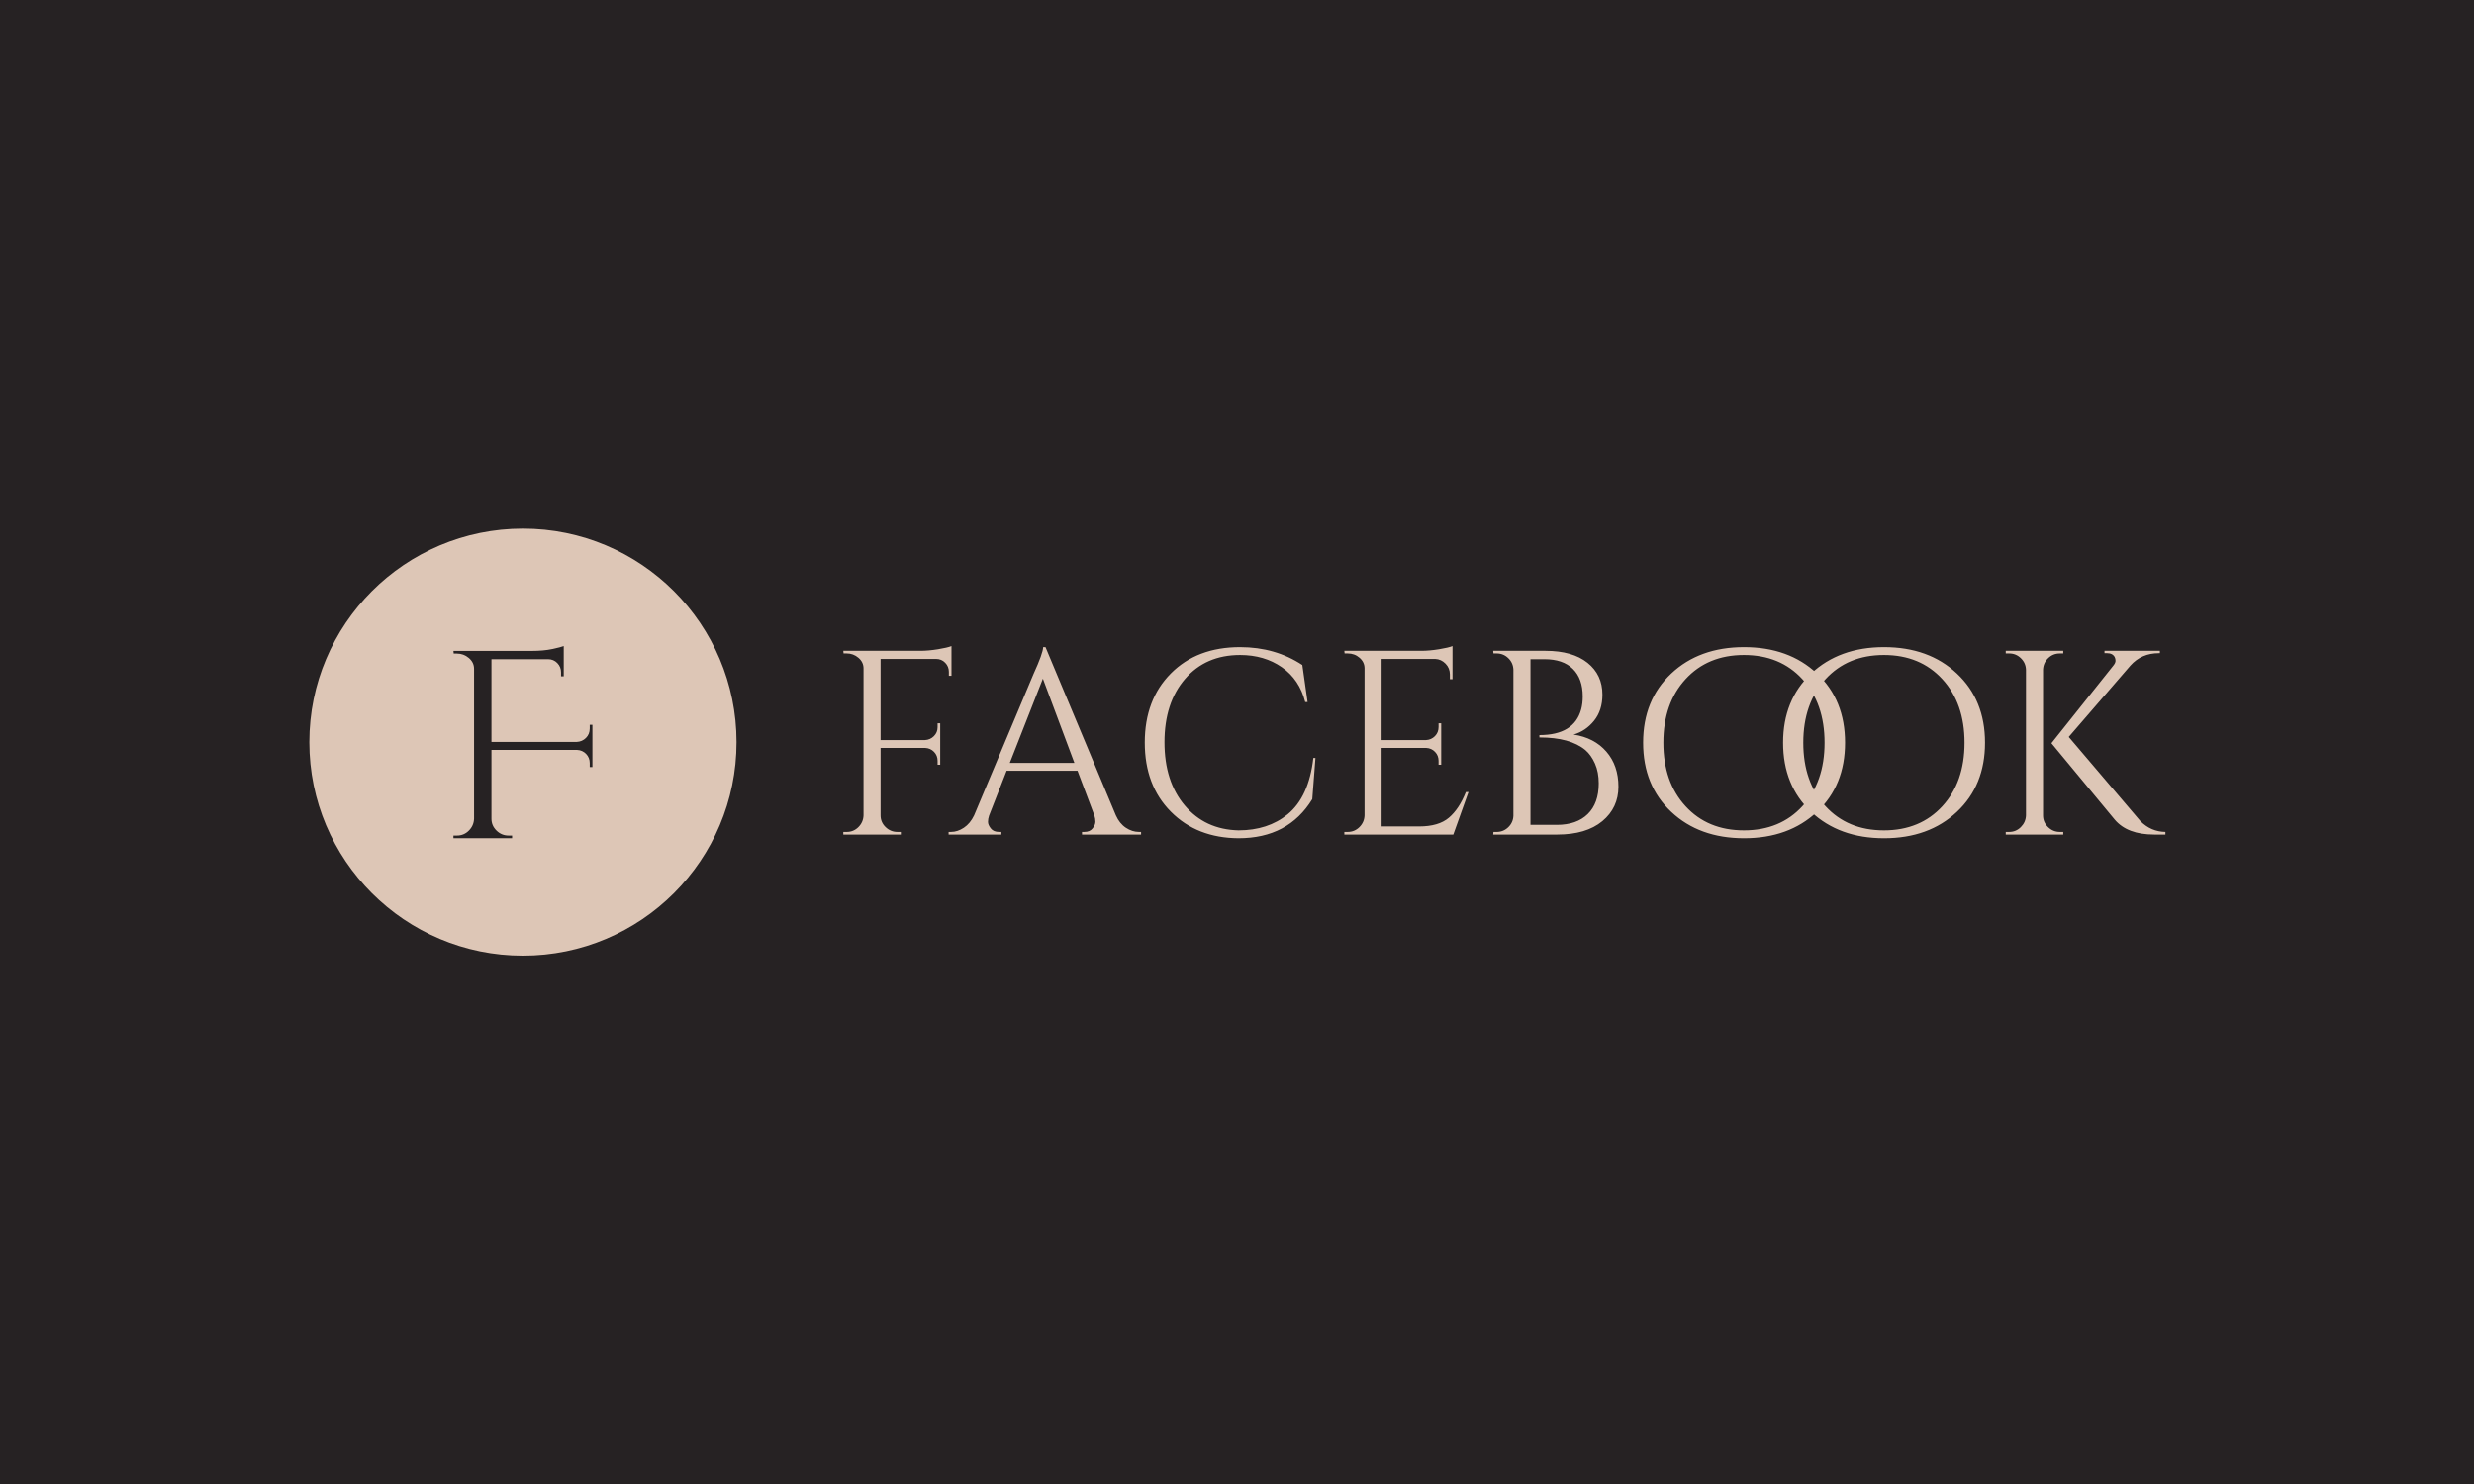 <svg xmlns="http://www.w3.org/2000/svg" version="1.1" xmlns:xlink="http://www.w3.org/1999/xlink" xmlns:svgjs="http://svgjs.dev/svgjs" width="100%" height="100%" viewBox="0 0 1000 600"><rect width="1000" height="600" x="0" y="0" fill="#262223"/><g><circle r="166.667" cx="408.052" cy="430.274" fill="#ddc6b6" transform="matrix(0.518,0,0,0.518,0,77.185)"/><path d="M460.175 449.713L460.175 446.58Q460.175 442.402 457.36 439.471Q454.517 436.541 450.339 436.338L450.339 436.338L383.492 436.338L383.492 490.013Q383.492 495.468 387.467 499.326Q391.442 503.185 396.867 503.185L396.867 503.185L399.594 503.185L399.594 505.274L353.84 505.274L353.84 503.185L356.567 503.185Q361.993 503.185 365.852 499.326Q369.711 495.468 369.914 490.013L369.914 490.013L369.914 373.03Q369.914 368.04 365.852 364.587Q361.79 361.135 356.567 361.135L356.567 361.135L354.043 361.135L353.84 359.046L415.059 359.046Q424.024 359.046 430.929 357.595Q437.805 356.115 439.894 355.274L439.894 355.274L439.894 378.891L437.805 378.891L437.805 375.758Q437.805 371.58 434.904 368.562Q431.974 365.516 427.593 365.516L427.593 365.516L383.492 365.516L383.492 430.071L450.136 430.071Q454.314 429.868 457.244 426.938Q460.175 424.007 460.175 419.626L460.175 419.626L460.175 416.696L462.264 416.696L462.264 449.713L460.175 449.713Z " fill="#262223" transform="matrix(0.518,0,0,0.518,0,77.185)"/><path d="M742.457 355.274L742.457 361.222L742.457 378.439L740.408 378.439L740.408 375.365Q740.408 371.267 737.562 368.308Q734.688 365.32 730.391 365.32L730.391 365.32L687.136 365.32L687.136 428.638L721.768 428.638Q725.866 428.439 728.741 425.564Q731.615 422.69 731.615 418.592L731.615 418.592L731.615 415.519L733.664 415.519L733.664 447.904L731.615 447.904L731.615 444.83Q731.615 440.732 728.854 437.858Q726.066 434.984 721.968 434.785L721.968 434.785L687.136 434.785L687.136 487.431Q687.136 492.781 691.034 496.566Q694.933 500.351 700.255 500.351L700.255 500.351L702.93 500.351L702.93 502.4L658.052 502.4L658.052 500.351L660.727 500.351Q666.049 500.351 669.833 496.566Q673.618 492.781 673.817 487.431L673.817 487.431L673.817 372.69Q673.817 367.795 669.833 364.409Q665.849 361.023 660.727 361.023L660.727 361.023L658.251 361.023L658.052 358.974L718.097 358.974Q724.444 358.974 731.928 357.75Q739.384 356.526 742.457 355.274L742.457 355.274ZM888.758 500.351L888.758 500.351L890.408 500.351L890.408 502.4L844.307 502.4L844.307 500.351L846.157 500.351Q850.454 500.351 852.588 497.591Q854.751 494.83 854.751 492.354Q854.751 489.907 853.926 487.431L853.926 487.431L840.807 452.599L785.485 452.599L771.768 487.659Q770.943 490.106 770.943 492.468Q770.943 494.83 773.106 497.591Q775.24 500.351 779.566 500.351L779.566 500.351L781.387 500.351L781.387 502.4L740.209 502.4L740.209 500.351L742.059 500.351Q747.181 500.351 752.104 497.078Q757.027 493.806 760.101 487.431L760.101 487.431L806.401 377.215Q813.971 360.624 813.971 356.099L813.971 356.099L815.821 356.099L870.744 487.431Q873.59 493.806 878.513 497.078Q883.436 500.351 888.758 500.351ZM813.772 380.687L787.961 446.452L838.359 446.452L813.772 380.687ZM966.418 505.274Q934.034 505.075 913.658 484.585Q893.282 464.096 893.282 430.573Q893.282 397.078 913.658 376.589Q934.034 356.099 967.642 356.099L967.642 356.099Q995.104 356.099 1016.219 370.044L1016.219 370.044L1020.317 398.928L1018.467 398.928Q1013.943 381.313 1000.226 371.78Q986.51 362.246 967.642 362.246L967.642 362.246Q940.807 362.246 924.728 380.886Q908.65 399.554 908.65 430.288Q908.65 461.023 924.529 479.748Q940.408 498.501 966.418 499.127L966.418 499.127Q989.355 499.127 1004.722 486.634L1004.722 486.634Q1021.342 473.089 1024.813 442.582L1024.813 442.582L1026.464 442.582L1023.988 474.739Q1005.348 505.274 966.418 505.274L966.418 505.274ZM1049.002 500.351L1051.649 500.351Q1056.971 500.351 1060.784 496.566Q1064.569 492.781 1064.768 487.431L1064.768 487.431L1064.768 372.69Q1064.768 367.795 1060.869 364.409Q1056.971 361.023 1051.649 361.023L1051.649 361.023L1049.202 361.023L1049.002 358.974L1109.02 358.974Q1115.366 358.974 1122.85 357.75Q1130.334 356.526 1133.408 355.274L1133.408 355.274L1133.408 381.114L1131.359 381.114L1131.359 377.414Q1131.359 372.491 1127.972 369.019Q1124.586 365.519 1119.89 365.32L1119.89 365.32L1078.086 365.32L1078.086 428.638L1112.719 428.638Q1116.817 428.439 1119.691 425.564Q1122.537 422.69 1122.537 418.393L1122.537 418.393L1122.537 415.519L1124.586 415.519L1124.586 447.904L1122.537 447.904L1122.537 444.83Q1122.537 440.732 1119.776 437.858Q1117.016 434.984 1112.918 434.785L1112.918 434.785L1078.086 434.785L1078.086 496.054L1107.397 496.054Q1122.537 496.054 1130.533 489.281Q1138.53 482.536 1143.852 469.218L1143.852 469.218L1145.901 469.218L1134.034 502.4L1049.002 502.4L1049.002 500.351ZM1215.166 502.4L1215.166 502.4L1165.166 502.4L1165.366 500.351L1167.841 500.351Q1173.163 500.351 1176.948 496.651Q1180.733 492.98 1180.932 487.659L1180.932 487.659L1180.932 373.715Q1180.733 368.393 1176.948 364.722Q1173.163 361.023 1167.841 361.023L1167.841 361.023L1165.366 361.023L1165.166 358.974L1205.946 358.974Q1227.033 358.974 1238.729 368.308Q1250.397 377.613 1250.397 393.18L1250.397 393.18Q1250.397 405.473 1243.852 413.584Q1237.278 421.666 1227.858 424.341L1227.858 424.341Q1244.051 426.788 1253.47 437.659Q1262.89 448.501 1262.89 465.007Q1262.89 481.512 1250.311 491.956Q1237.705 502.4 1215.166 502.4ZM1194.25 365.519L1194.25 494.83L1214.341 494.83Q1214.54 494.83 1214.739 494.83L1214.739 494.83Q1230.334 494.83 1238.928 486.407Q1247.523 478.012 1247.523 462.445L1247.523 462.445Q1247.523 453.624 1244.563 446.964Q1241.603 440.305 1237.079 436.435L1237.079 436.435Q1225.212 426.589 1201.421 426.589L1201.421 426.589Q1201.421 426.589 1201.222 426.589L1201.222 426.589L1201.222 424.739Q1228.285 424.739 1233.806 404.676L1233.806 404.676Q1235.03 400.152 1235.03 394.631L1235.03 394.631Q1235.03 380.687 1227.346 373.117Q1219.663 365.519 1205.121 365.519L1205.121 365.519L1194.25 365.519ZM1304.096 376.703Q1326.009 356.099 1360.955 356.099Q1395.872 356.099 1417.813 376.703Q1439.725 397.278 1439.725 430.687Q1439.725 464.096 1417.813 484.671Q1395.872 505.274 1360.955 505.274Q1326.009 505.274 1304.096 484.671Q1282.156 464.096 1282.156 430.687Q1282.156 397.278 1304.096 376.703ZM1315.252 480.26Q1332.554 499.127 1360.841 499.127Q1389.128 499.127 1406.43 480.26Q1423.732 461.421 1423.732 430.687Q1423.732 399.953 1406.43 381.114Q1389.128 362.246 1360.841 362.246Q1332.554 362.246 1315.252 381.114Q1297.949 399.953 1297.949 430.687Q1297.949 461.421 1315.252 480.26ZM1413.288 376.703Q1435.229 356.099 1470.146 356.099Q1505.092 356.099 1527.005 376.703Q1548.946 397.278 1548.946 430.687Q1548.946 464.096 1527.005 484.671Q1505.092 505.274 1470.146 505.274Q1435.229 505.274 1413.288 484.671Q1391.376 464.096 1391.376 430.687Q1391.376 397.278 1413.288 376.703ZM1424.472 480.26Q1441.774 499.127 1470.061 499.127Q1498.319 499.127 1515.65 480.26Q1532.952 461.421 1532.952 430.687Q1532.952 399.953 1515.65 381.114Q1498.319 362.246 1470.061 362.246Q1441.774 362.246 1424.472 381.114Q1407.141 399.953 1407.141 430.687Q1407.141 461.421 1424.472 480.26ZM1607.341 500.351L1607.341 500.351L1609.987 500.351L1609.987 502.4L1565.109 502.4L1565.109 500.351L1567.784 500.351Q1573.106 500.351 1576.891 496.566Q1580.704 492.781 1580.903 487.431L1580.903 487.431L1580.903 373.715Q1580.704 368.393 1576.891 364.722Q1573.106 361.023 1567.784 361.023L1567.784 361.023L1565.109 361.023L1565.109 358.974L1609.987 358.974L1609.987 361.023L1607.341 361.023Q1601.99 361.023 1598.206 364.722Q1594.421 368.393 1594.222 373.715L1594.222 373.715L1594.222 487.431Q1594.222 492.781 1598.12 496.566Q1601.99 500.351 1607.341 500.351ZM1689.697 500.351L1689.697 502.4L1680.875 502.4Q1659.987 502.4 1650.141 490.732L1650.141 490.732L1600.767 431.085L1649.116 370.442Q1650.767 368.393 1650.767 366.771Q1650.767 365.12 1650.141 363.897L1650.141 363.897Q1648.519 360.823 1644.222 360.823L1644.222 360.823L1642.173 360.823L1642.173 358.974L1685.4 358.974L1685.4 360.823L1684.574 360.823Q1671.057 360.823 1662.434 370.442L1662.434 370.442L1614.284 426.19L1670.232 491.956Q1678.428 500.152 1689.697 500.351L1689.697 500.351Z " fill="#ddc6b6" transform="matrix(0.518,0,0,0.518,0,77.185)"/></g></svg>